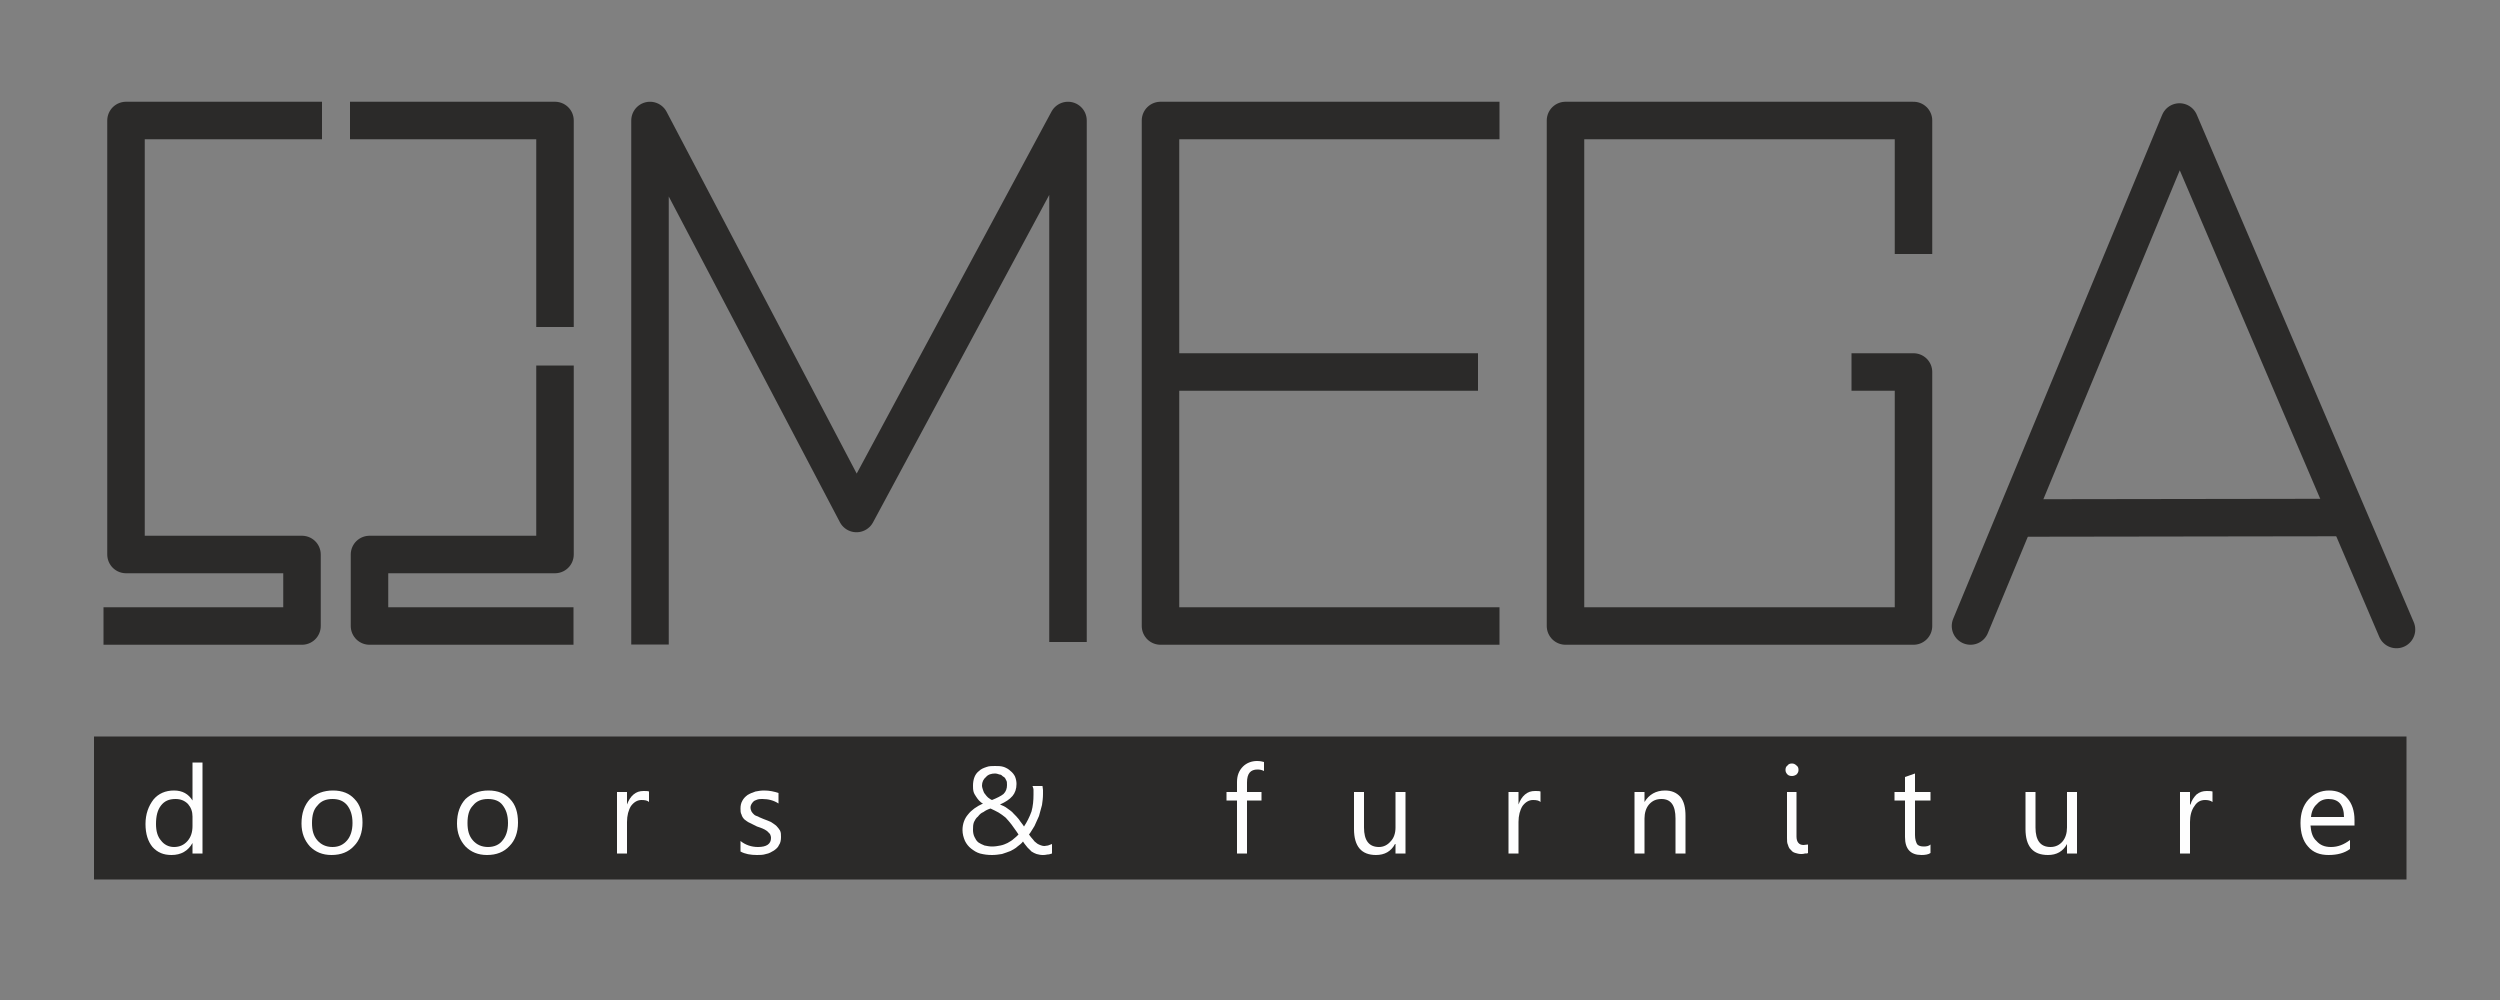 <?xml version="1.0" encoding="UTF-8"?>
<!DOCTYPE svg PUBLIC "-//W3C//DTD SVG 1.1//EN" "http://www.w3.org/Graphics/SVG/1.1/DTD/svg11.dtd">
<!-- Creator: CorelDRAW X7 -->
<svg xmlns="http://www.w3.org/2000/svg" xml:space="preserve" width="50mm" height="20mm" version="1.1" style="shape-rendering:geometricPrecision; text-rendering:geometricPrecision; image-rendering:optimizeQuality; fill-rule:evenodd; clip-rule:evenodd"
viewBox="0 0 5000 2000"
 xmlns:xlink="http://www.w3.org/1999/xlink">
 <rect x="0" y="0" width="5000" height="2000" fill="#808080" stroke="none"/>
 <defs>
  <style type="text/css">
   <![CDATA[
    .str1 {stroke:#2B2A29;stroke-width:75}
    .str0 {stroke:#2B2A29;stroke-width:75;stroke-linejoin:round}
    .str2 {stroke:#2B2A29;stroke-width:75;stroke-linecap:round;stroke-linejoin:round}
    .fil2 {fill:none}
    .fil0 {fill:#2B2A29}
    .fil1 {fill:#FEFEFE;fill-rule:nonzero}
   ]]>
  </style>
 </defs>
 <g id="Слой_x0020_1">
  <g id="_1036325888">
   <g>
    <rect class="fil0" x="188" y="1473" width="4625" height="286"/>
    <path class="fil1" d="M405 1707l-20 0 0 -21 0 0c-9,16 -23,24 -42,24 -16,0 -28,-5 -38,-16 -9,-11 -14,-26 -14,-46 0,-20 6,-36 16,-49 10,-12 24,-18 41,-18 17,0 29,7 37,20l0 0 0 -76 20 0 0 182zm-20 -55l0 -19c0,-10 -3,-18 -9,-25 -7,-7 -15,-10 -25,-10 -13,0 -22,4 -29,13 -7,9 -10,21 -10,37 0,14 3,25 10,33 6,8 15,13 26,13 11,0 20,-4 27,-12 7,-8 10,-18 10,-30z"/>
    <path id="1" class="fil1" d="M663 1710c-18,0 -32,-6 -43,-17 -11,-12 -17,-27 -17,-46 0,-21 6,-37 17,-49 12,-11 27,-17 46,-17 19,0 33,6 43,17 11,11 16,27 16,47 0,20 -6,36 -17,47 -11,12 -26,18 -45,18zm2 -112c-13,0 -23,4 -30,13 -8,8 -11,20 -11,35 0,15 3,26 11,35 7,8 17,13 30,13 13,0 22,-5 29,-13 7,-8 11,-20 11,-35 0,-16 -4,-27 -11,-36 -7,-8 -16,-12 -29,-12z"/>
    <path id="2" class="fil1" d="M974 1710c-18,0 -32,-6 -43,-17 -11,-12 -17,-27 -17,-46 0,-21 6,-37 17,-49 12,-11 27,-17 46,-17 19,0 33,6 43,17 11,11 16,27 16,47 0,20 -6,36 -17,47 -11,12 -26,18 -45,18zm2 -112c-13,0 -23,4 -30,13 -8,8 -11,20 -11,35 0,15 3,26 11,35 7,8 17,13 30,13 13,0 23,-5 29,-13 7,-8 11,-20 11,-35 0,-16 -4,-27 -11,-36 -6,-8 -16,-12 -29,-12z"/>
    <path id="3" class="fil1" d="M1298 1604c-3,-3 -8,-4 -15,-4 -8,0 -15,4 -21,12 -5,8 -8,19 -8,32l0 63 -20 0 0 -123 20 0 0 25 0 0c3,-8 7,-15 13,-20 6,-5 12,-7 20,-7 5,0 9,0 11,1l0 21z"/>
    <path id="4" class="fil1" d="M1481 1703l0 -21c10,8 22,12 35,12 17,0 26,-6 26,-18 0,-3 -1,-6 -2,-8 -2,-2 -4,-4 -6,-6 -3,-2 -6,-4 -9,-5 -3,-1 -7,-3 -11,-4 -6,-3 -10,-5 -14,-7 -5,-2 -8,-5 -11,-7 -3,-3 -5,-6 -6,-10 -2,-3 -2,-8 -2,-12 0,-6 1,-11 4,-16 2,-4 6,-8 10,-11 5,-3 10,-5 16,-7 5,-1 11,-2 17,-2 11,0 20,2 29,5l0 21c-9,-6 -20,-9 -32,-9 -3,0 -7,0 -10,1 -3,1 -5,2 -7,3 -2,2 -4,4 -5,6 -1,2 -2,4 -2,7 0,3 1,6 2,8 1,2 3,4 5,6 2,2 5,3 8,4 3,2 7,3 11,5 6,2 10,4 15,6 4,3 8,5 11,8 3,3 5,6 7,9 2,4 2,8 2,13 0,6 -1,12 -4,16 -2,5 -6,8 -10,11 -5,3 -10,6 -16,7 -6,2 -12,2 -18,2 -13,0 -24,-2 -33,-7z"/>
    <path id="5" class="fil1" d="M2085 1710c-4,0 -8,-1 -12,-2 -3,-1 -7,-3 -10,-5 -2,-2 -5,-5 -8,-8 -3,-4 -6,-7 -9,-12 -3,4 -7,7 -11,10 -4,4 -9,6 -14,9 -5,2 -11,4 -17,6 -6,1 -13,2 -20,2 -9,0 -16,-1 -24,-3 -7,-2 -13,-6 -18,-10 -5,-4 -9,-9 -12,-15 -3,-7 -5,-14 -5,-22 0,-12 4,-23 11,-31 7,-9 17,-16 30,-22 -3,-1 -5,-3 -8,-6 -2,-2 -4,-5 -6,-8 -2,-3 -4,-6 -5,-10 -1,-4 -1,-8 -1,-12 0,-6 1,-12 3,-17 2,-5 5,-9 9,-12 4,-4 9,-6 15,-8 5,-2 11,-2 17,-2 7,0 12,0 18,2 5,2 9,4 13,8 4,3 7,7 9,11 2,5 3,10 3,15 0,10 -3,18 -8,24 -6,7 -14,12 -25,17 5,2 10,4 15,8 4,3 9,6 12,10 4,4 8,8 11,12 3,5 7,9 10,14 6,-9 11,-19 15,-30 3,-11 4,-22 4,-34 0,-3 0,-6 0,-9 0,-3 -1,-5 -2,-8l20 0c0,3 1,5 1,8 0,2 0,5 0,8 0,8 -1,15 -2,22 -2,8 -4,15 -6,22 -3,7 -6,13 -9,20 -4,6 -7,12 -11,17 3,4 5,7 8,10 2,3 4,5 7,7 2,2 5,3 7,4 3,1 5,2 9,2 2,0 5,-1 7,-1 3,-1 5,-2 8,-3l0 19c-3,1 -6,2 -9,2 -4,1 -7,1 -10,1zm-101 -17c6,0 12,-1 17,-2 5,-1 10,-3 14,-5 5,-3 9,-5 12,-8 4,-3 7,-6 10,-9 -5,-8 -10,-14 -14,-20 -4,-5 -8,-10 -12,-14 -5,-4 -9,-7 -14,-10 -5,-3 -10,-5 -16,-8 -6,2 -10,4 -14,7 -5,2 -8,5 -11,9 -4,3 -6,7 -8,11 -2,5 -2,10 -2,16 0,5 1,10 3,14 2,4 4,8 8,11 3,2 7,4 12,6 5,1 10,2 15,2zm30 -123c0,-4 0,-8 -2,-10 -1,-3 -3,-6 -6,-7 -2,-2 -4,-4 -7,-4 -3,-1 -6,-2 -9,-2 -7,0 -14,2 -18,7 -5,4 -8,10 -8,17 0,3 1,6 2,9 1,3 2,6 4,8 2,3 4,5 6,7 3,2 5,4 8,5 10,-4 18,-8 23,-12 5,-5 7,-11 7,-18z"/>
    <path id="6" class="fil1" d="M2528 1542c-4,-2 -8,-3 -13,-3 -14,0 -21,8 -21,26l0 19 29 0 0 17 -29 0 0 106 -20 0 0 -106 -21 0 0 -17 21 0 0 -20c0,-13 4,-23 12,-31 7,-7 17,-11 28,-11 6,0 11,1 14,2l0 18z"/>
    <path id="7" class="fil1" d="M2811 1707l-20 0 0 -19 -1 0c-8,15 -21,22 -38,22 -29,0 -44,-17 -44,-52l0 -74 20 0 0 71c0,26 10,39 30,39 9,0 17,-4 23,-11 7,-7 10,-17 10,-28l0 -71 20 0 0 123z"/>
    <path id="8" class="fil1" d="M3081 1604c-3,-3 -8,-4 -15,-4 -8,0 -15,4 -21,12 -5,8 -8,19 -8,32l0 63 -20 0 0 -123 20 0 0 25 0 0c3,-8 7,-15 13,-20 6,-5 12,-7 20,-7 5,0 9,0 11,1l0 21z"/>
    <path id="9" class="fil1" d="M3371 1707l-20 0 0 -70c0,-26 -9,-39 -28,-39 -10,0 -18,3 -25,11 -6,7 -9,17 -9,28l0 70 -20 0 0 -123 20 0 0 20 0 0c9,-15 23,-23 41,-23 13,0 23,4 31,13 7,9 10,21 10,38l0 75z"/>
    <path id="10" class="fil1" d="M3584 1552c-4,0 -7,-1 -9,-3 -3,-3 -4,-6 -4,-9 0,-4 1,-7 4,-9 2,-3 5,-4 9,-4 3,0 6,1 9,4 3,2 4,5 4,9 0,3 -1,6 -4,9 -3,2 -6,3 -9,3zm9 121c0,11 5,17 14,17 3,0 6,-1 9,-1l0 17c-1,1 -3,1 -6,1 -3,1 -5,1 -8,1 -4,0 -8,-1 -11,-2 -4,-1 -7,-3 -9,-6 -3,-2 -5,-6 -6,-10 -2,-4 -2,-8 -2,-14l0 -92 19 0 0 89z"/>
    <path id="11" class="fil1" d="M3861 1706c-4,3 -11,4 -18,4 -22,0 -33,-12 -33,-36l0 -73 -21 0 0 -17 21 0 0 -30 20 -7 0 37 31 0 0 17 -31 0 0 69c0,9 2,14 4,18 3,4 8,5 14,5 5,0 10,-1 13,-4l0 17z"/>
    <path id="12" class="fil1" d="M4154 1707l-20 0 0 -19 0 0c-8,15 -21,22 -38,22 -30,0 -45,-17 -45,-52l0 -74 20 0 0 71c0,26 10,39 30,39 10,0 18,-4 24,-11 6,-7 9,-17 9,-28l0 -71 20 0 0 123z"/>
    <path id="13" class="fil1" d="M4425 1604c-4,-3 -9,-4 -15,-4 -9,0 -16,4 -21,12 -6,8 -9,19 -9,32l0 63 -20 0 0 -123 20 0 0 25 1 0c2,-8 7,-15 12,-20 6,-5 13,-7 20,-7 5,0 9,0 12,1l0 21z"/>
    <path id="14" class="fil1" d="M4709 1651l-88 0c1,13 4,24 12,31 7,8 16,12 29,12 14,0 26,-5 38,-14l0 18c-11,8 -25,12 -43,12 -17,0 -31,-5 -41,-17 -10,-11 -15,-27 -15,-47 0,-19 5,-35 16,-47 11,-12 25,-18 41,-18 16,0 28,5 37,16 9,10 14,25 14,43l0 11zm-21 -17c0,-12 -3,-21 -8,-27 -5,-6 -13,-9 -23,-9 -9,0 -17,3 -23,10 -7,6 -11,15 -12,26l66 0z"/>
   </g>
   <g>
    <polyline class="fil2 str0" points="644,241 252,241 252,1109 604,1109 604,1252 207,1252 "/>
    <path class="fil2 str0" d="M700 241l410 0 0 413m0 77l0 378 -371 0 0 143 408 0"/>
    <polyline class="fil2 str0" points="1300,1289 1300,241 1713,1027 2136,241 2136,1284 "/>
    <polyline class="fil2 str0" points="2999,241 2321,241 2321,1252 2999,1252 "/>
    <line class="fil2 str1" x1="2321" y1="744" x2="2956" y2= "744" />
    <polyline class="fil2 str0" points="3827,508 3827,241 3131,241 3131,1252 3827,1252 3827,744 3703,744 "/>
    <polyline class="fil2 str2" points="3941,1252 4359,244 4793,1259 "/>
    <line class="fil2 str1" x1="4032" y1="1036" x2="4702" y2= "1035" />
   </g>
  </g>
 </g>
</svg>
